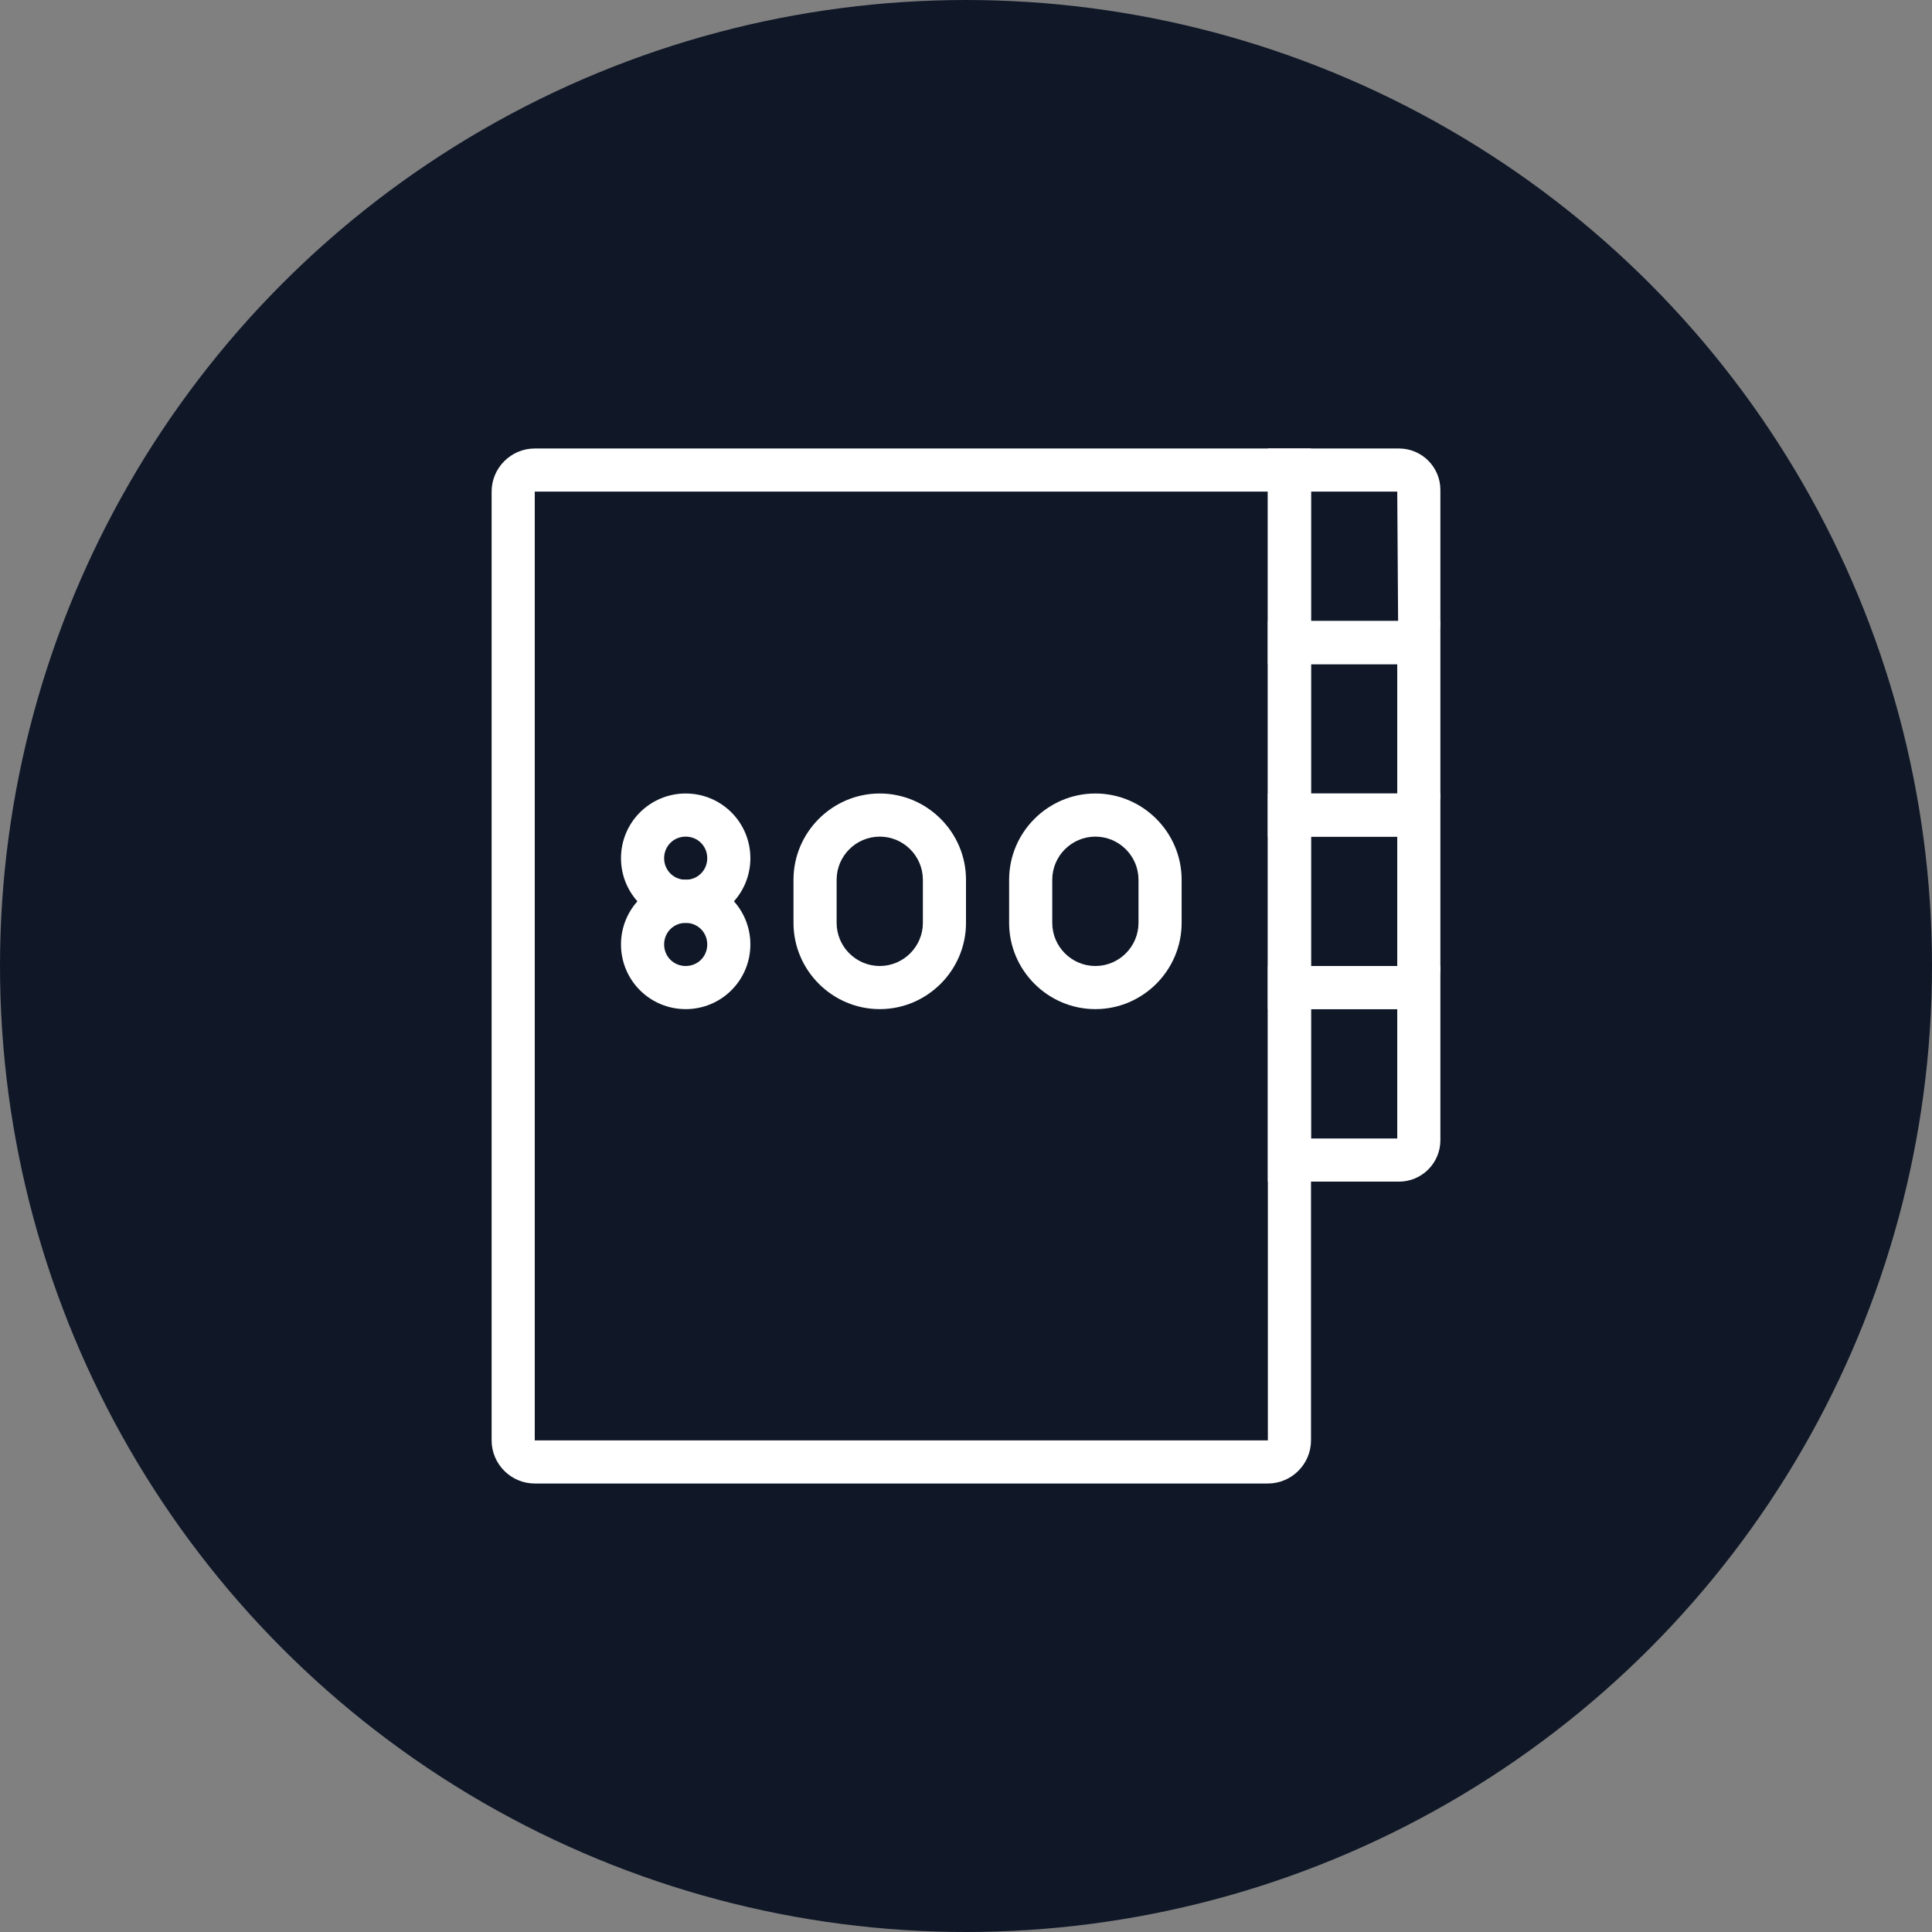 <?xml version="1.0" encoding="UTF-8"?>
<svg width="56px" height="56px" viewBox="0 0 56 56" version="1.1" xmlns="http://www.w3.org/2000/svg" xmlns:xlink="http://www.w3.org/1999/xlink">
    <rect x="0" y="0" width="56" height="56" fill="#808080" stroke="none"/>
    <!-- Generator: Sketch 57.1 (83088) - https://sketch.com -->
    <title>180-W56px</title>
    <desc>Created with Sketch.</desc>
    <g id="NEW_icons" stroke="none" stroke-width="1" fill="none" fill-rule="evenodd">
        <g id="icons_UD_new-Copy" transform="translate(-532, -23101)">
            <g id="180-W56px" transform="translate(532, 23101)">
                <circle id="Oval-Copy-777" fill="#101828" cx="28" cy="28" r="28"></circle>
                <g id="180-B32px-Copy-4" transform="translate(8, 8)">
                    <path d="M32.5,21.25 L32.5,25 L30,25 L30,21.25 L32.5,21.25 L32.5,21.25 Z M33.75,20 L28.75,20 L28.75,26.25 L32.55,26.25 C33.212,26.25 33.75,25.712 33.75,25.05 L33.75,20 L33.75,20 Z" id="Shape" fill="#FFFFFF" fill-rule="nonzero"></path>
                    <path d="M32.5,16.25 L32.5,20 L30,20 L30,16.25 L32.5,16.25 L32.5,16.25 Z M33.75,15 L28.75,15 L28.75,21.25 L32.55,21.25 C33.212,21.25 33.75,20.712 33.75,20.05 L33.75,15 L33.75,15 Z" id="Shape" fill="#FFFFFF" fill-rule="nonzero"></path>
                    <path d="M32.5,11.25 L32.5,15 L30,15 L30,11.25 L32.5,11.25 L32.5,11.25 Z M33.75,10 L28.75,10 L28.75,16.25 L32.55,16.25 C33.212,16.25 33.75,15.713 33.75,15.05 L33.75,10 L33.75,10 Z" id="Shape" fill="#FFFFFF" fill-rule="nonzero"></path>
                    <path d="M32.5,6.25 L32.525,10 L30,10 L30,6.25 L32.5,6.25 L32.5,6.25 Z M32.55,5 L28.75,5 L28.75,11.25 L32.525,11.25 C33.2,11.25 33.75,10.7 33.75,10.025 L33.75,6.2 C33.75,5.537 33.212,5 32.55,5 L32.55,5 Z" id="Shape" fill="#FFFFFF" fill-rule="nonzero"></path>
                    <path d="M28.75,6.25 L28.75,33.75 L7.5,33.75 L7.5,6.25 L28.75,6.25 L28.75,6.25 Z M30,5 L7.5,5 C6.812,5 6.25,5.562 6.25,6.25 L6.25,33.75 C6.25,34.438 6.812,35 7.5,35 L28.75,35 C29.438,35 30,34.438 30,33.75 L30,5 L30,5 Z" id="Shape" fill="#FFFFFF" fill-rule="nonzero"></path>
                    <path d="M11.875,21.25 C10.838,21.25 10,20.413 10,19.375 C10,18.337 10.838,17.5 11.875,17.5 C12.912,17.5 13.75,18.337 13.75,19.375 C13.75,20.413 12.912,21.25 11.875,21.25 Z M11.875,18.75 C11.525,18.75 11.25,19.025 11.25,19.375 C11.25,19.725 11.525,20 11.875,20 C12.225,20 12.5,19.725 12.5,19.375 C12.5,19.025 12.225,18.75 11.875,18.75 Z" id="Shape" fill="#FFFFFF" fill-rule="nonzero"></path>
                    <path d="M11.875,18.75 C10.838,18.75 10,17.913 10,16.875 C10,15.838 10.838,15 11.875,15 C12.912,15 13.75,15.838 13.75,16.875 C13.75,17.913 12.912,18.75 11.875,18.75 Z M11.875,16.25 C11.525,16.25 11.25,16.525 11.25,16.875 C11.25,17.225 11.525,17.5 11.875,17.5 C12.225,17.5 12.5,17.225 12.5,16.875 C12.5,16.525 12.225,16.25 11.875,16.25 Z" id="Shape" fill="#FFFFFF" fill-rule="nonzero"></path>
                    <path d="M17.5,16.25 C18.188,16.25 18.75,16.812 18.75,17.5 L18.75,18.75 C18.75,19.438 18.188,20 17.5,20 C16.812,20 16.25,19.438 16.25,18.75 L16.25,17.5 C16.25,16.812 16.812,16.25 17.5,16.25 L17.5,16.25 Z M17.5,15 C16.125,15 15,16.125 15,17.5 L15,18.75 C15,20.125 16.125,21.25 17.5,21.25 C18.875,21.25 20,20.125 20,18.75 L20,17.5 C20,16.125 18.875,15 17.5,15 L17.5,15 Z" id="Shape" fill="#FFFFFF" fill-rule="nonzero"></path>
                    <path d="M23.75,16.25 C24.438,16.25 25,16.812 25,17.5 L25,18.75 C25,19.438 24.438,20 23.75,20 C23.062,20 22.5,19.438 22.5,18.75 L22.5,17.5 C22.5,16.812 23.062,16.25 23.75,16.25 L23.75,16.25 Z M23.75,15 C22.375,15 21.25,16.125 21.25,17.5 L21.25,18.75 C21.25,20.125 22.375,21.25 23.75,21.25 C25.125,21.25 26.25,20.125 26.25,18.75 L26.25,17.5 C26.25,16.125 25.125,15 23.75,15 L23.75,15 Z" id="Shape" fill="#FFFFFF" fill-rule="nonzero"></path>
                    <rect id="Rectangle" x="0" y="0" width="40" height="40"></rect>
                </g>
            </g>
        </g>
    </g>
</svg>